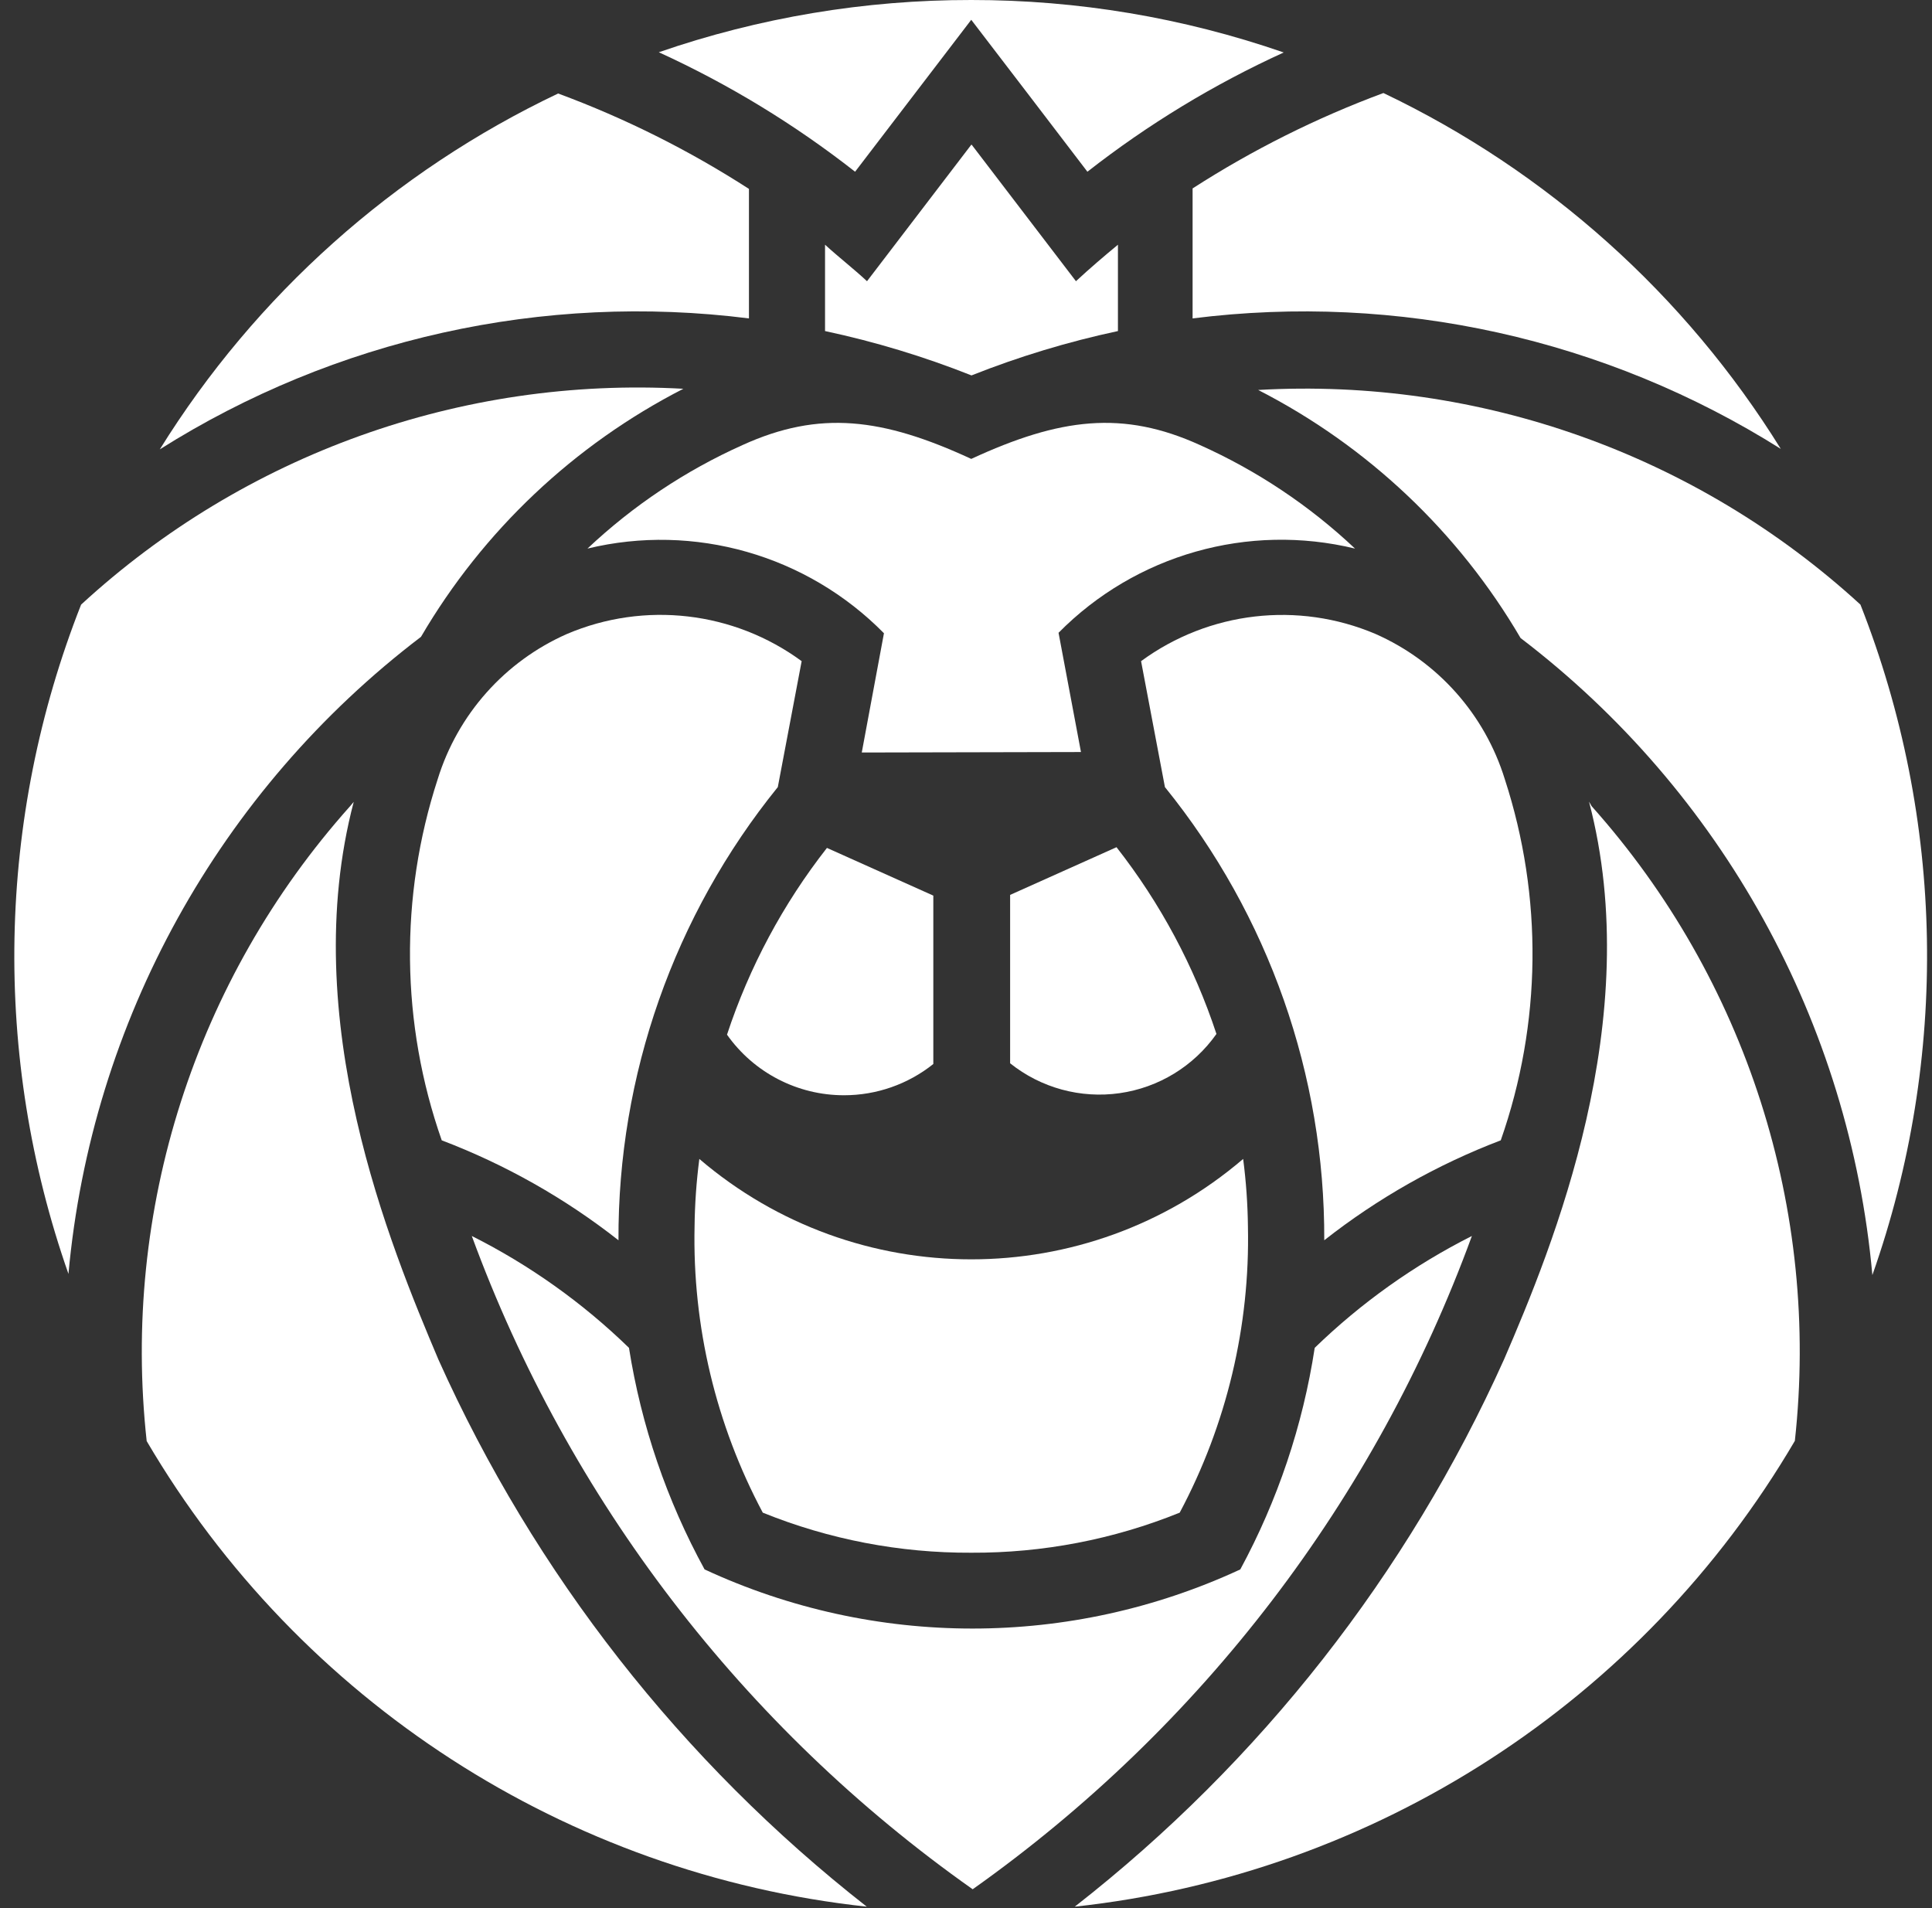 <?xml version="1.0" encoding="UTF-8"?>
<svg width="81px" height="80px" viewBox="0 0 81 80" version="1.1" xmlns="http://www.w3.org/2000/svg" xmlns:xlink="http://www.w3.org/1999/xlink">
    <rect x="0" y="0" width="81" height="80" fill="#333333" stroke="none"/>
    <!-- Generator: Sketch 63.1 (92452) - https://sketch.com -->
    <title>logotipo-responsive-uno-negativo</title>
    <desc>Created with Sketch.</desc>
    <g id="Page-1" stroke="none" stroke-width="1" fill="none" fill-rule="evenodd">
        <g id="logotipo-responsive-uno-negativo" fill="#FFFFFF" fill-rule="nonzero">
            <path d="M40.72,6.07 L40.72,6.07 L36.35,11.79 C35.78,11.26 35.17,10.79 34.59,10.26 C34.59,10.36 34.59,13.71 34.59,13.88 C36.685,14.327 38.739,14.949 40.73,15.74 L40.73,15.74 C42.721,14.95 44.775,14.328 46.87,13.88 C46.87,13.71 46.87,10.36 46.87,10.26 C46.29,10.74 45.68,11.26 45.11,11.79 L40.74,6.07 L40.72,6.07 Z" id="Path"></path>
            <path d="M31.4,13.35 L31.4,7.92 C28.887,6.299 26.205,4.958 23.4,3.92 C16.518,7.189 10.72,12.368 6.7,18.84 C14.048,14.202 22.779,12.261 31.4,13.35 L31.4,13.35 Z" id="Path"></path>
            <path d="M35.85,7.2 L40.72,0.83 C40.72,0.83 45.56,7.15 45.59,7.2 C48.127,5.215 50.889,3.537 53.82,2.2 C49.607,0.74 45.179,-0.003 40.72,-2.64958746e-05 L40.72,-2.64958746e-05 C36.262,-0.005 31.834,0.735 27.62,2.19 C30.551,3.53 33.314,5.212 35.85,7.2 L35.85,7.2 Z" id="Path"></path>
            <path d="M17.65,26.7 C20.25,22.255 24.067,18.647 28.65,16.3 C19.356,15.782 10.248,19.046 3.4,25.35 C-0.141,34.336 -0.329,44.297 2.87,53.41 C3.832,42.828 9.195,33.136 17.65,26.7 L17.65,26.7 Z" id="Path"></path>
            <path d="M35.39,45.92 C36.749,45.92 38.068,45.458 39.13,44.61 L39.13,37.55 L34.67,35.55 C32.831,37.898 31.414,40.547 30.48,43.38 C31.606,44.975 33.438,45.923 35.39,45.92 L35.39,45.92 Z" id="Path"></path>
            <path d="M23.77,26.58 C21.166,27.729 19.189,29.951 18.35,32.67 C16.745,37.599 16.805,42.918 18.52,47.81 C21.187,48.825 23.686,50.237 25.93,52 C25.901,45.086 28.26,38.374 32.61,33 L33.61,27.72 C30.762,25.628 27.021,25.195 23.77,26.58 Z" id="Path"></path>
            <path d="M18.38,57 C16.38,52.27 12.43,42.75 14.83,33.62 L14.67,33.81 C8.184,41.07 5.087,50.743 6.15,60.42 C12.558,71.337 23.755,78.577 36.34,79.94 C28.579,73.865 22.415,65.992 18.38,57 L18.38,57 Z" id="Path"></path>
            <path d="M50,13.35 C58.605,12.265 67.321,14.198 74.66,18.82 C70.65,12.354 64.868,7.175 58,3.9 C55.196,4.94 52.514,6.281 50,7.9 L50,13.35 Z" id="Path"></path>
            <path d="M78,25.35 C71.144,19.064 62.037,15.818 52.75,16.35 C57.333,18.697 61.15,22.305 63.75,26.75 C72.197,33.189 77.55,42.881 78.5,53.46 C81.721,44.335 81.544,34.355 78,25.35 Z" id="Path"></path>
            <path d="M45.32,31.53 L44.38,26.53 C47.617,23.253 52.334,21.913 56.81,23 C54.901,21.2 52.704,19.733 50.31,18.66 C47.08,17.19 44.44,17.52 40.72,19.24 C37,17.52 34.36,17.19 31.13,18.66 C28.736,19.733 26.539,21.2 24.63,23 C29.109,21.918 33.828,23.266 37.06,26.55 L36.13,31.55" id="Path"></path>
            <path d="M61.71,51.82 C59.289,53.041 57.067,54.622 55.12,56.51 C54.622,59.763 53.567,62.906 52,65.8 C44.878,69.106 36.662,69.106 29.54,65.8 C27.956,62.909 26.884,59.766 26.37,56.51 C24.425,54.62 22.203,53.038 19.78,51.82 C23.835,62.871 31.16,72.425 40.78,79.21 L40.78,79.21 C50.374,72.415 57.674,62.862 61.71,51.82 L61.71,51.82 Z" id="Path"></path>
            <path d="M40.72,65.1 L40.72,65.1 C43.715,65.114 46.684,64.544 49.46,63.42 C51.426,59.731 52.411,55.599 52.32,51.42 C52.309,50.474 52.242,49.529 52.12,48.59 C45.556,54.203 35.884,54.203 29.32,48.59 C29.198,49.529 29.131,50.474 29.12,51.42 C29.029,55.599 30.014,59.731 31.98,63.42 C34.756,64.544 37.725,65.114 40.72,65.1 L40.72,65.1 Z" id="Path"></path>
            <path d="M51,43.35 C50.066,40.517 48.649,37.868 46.81,35.52 L42.35,37.52 L42.35,44.58 C43.642,45.613 45.303,46.066 46.941,45.833 C48.578,45.6 50.047,44.702 51,43.35 L51,43.35 Z" id="Path"></path>
            <path d="M62.92,47.81 C64.635,42.918 64.695,37.599 63.09,32.67 C62.251,29.951 60.274,27.729 57.67,26.58 C54.422,25.198 50.686,25.632 47.84,27.72 L48.84,33 C53.19,38.374 55.549,45.086 55.52,52 C57.761,50.238 60.256,48.826 62.92,47.81 Z" id="Path"></path>
            <path d="M66.62,33.61 C69.02,42.74 65.1,52.26 63.06,56.99 C59.015,65.99 52.837,73.867 45.06,79.94 C57.647,78.575 68.845,71.331 75.25,60.41 C76.313,50.733 73.216,41.06 66.73,33.8 L66.62,33.61 Z" id="Path"></path>
        </g>
    </g>
</svg>